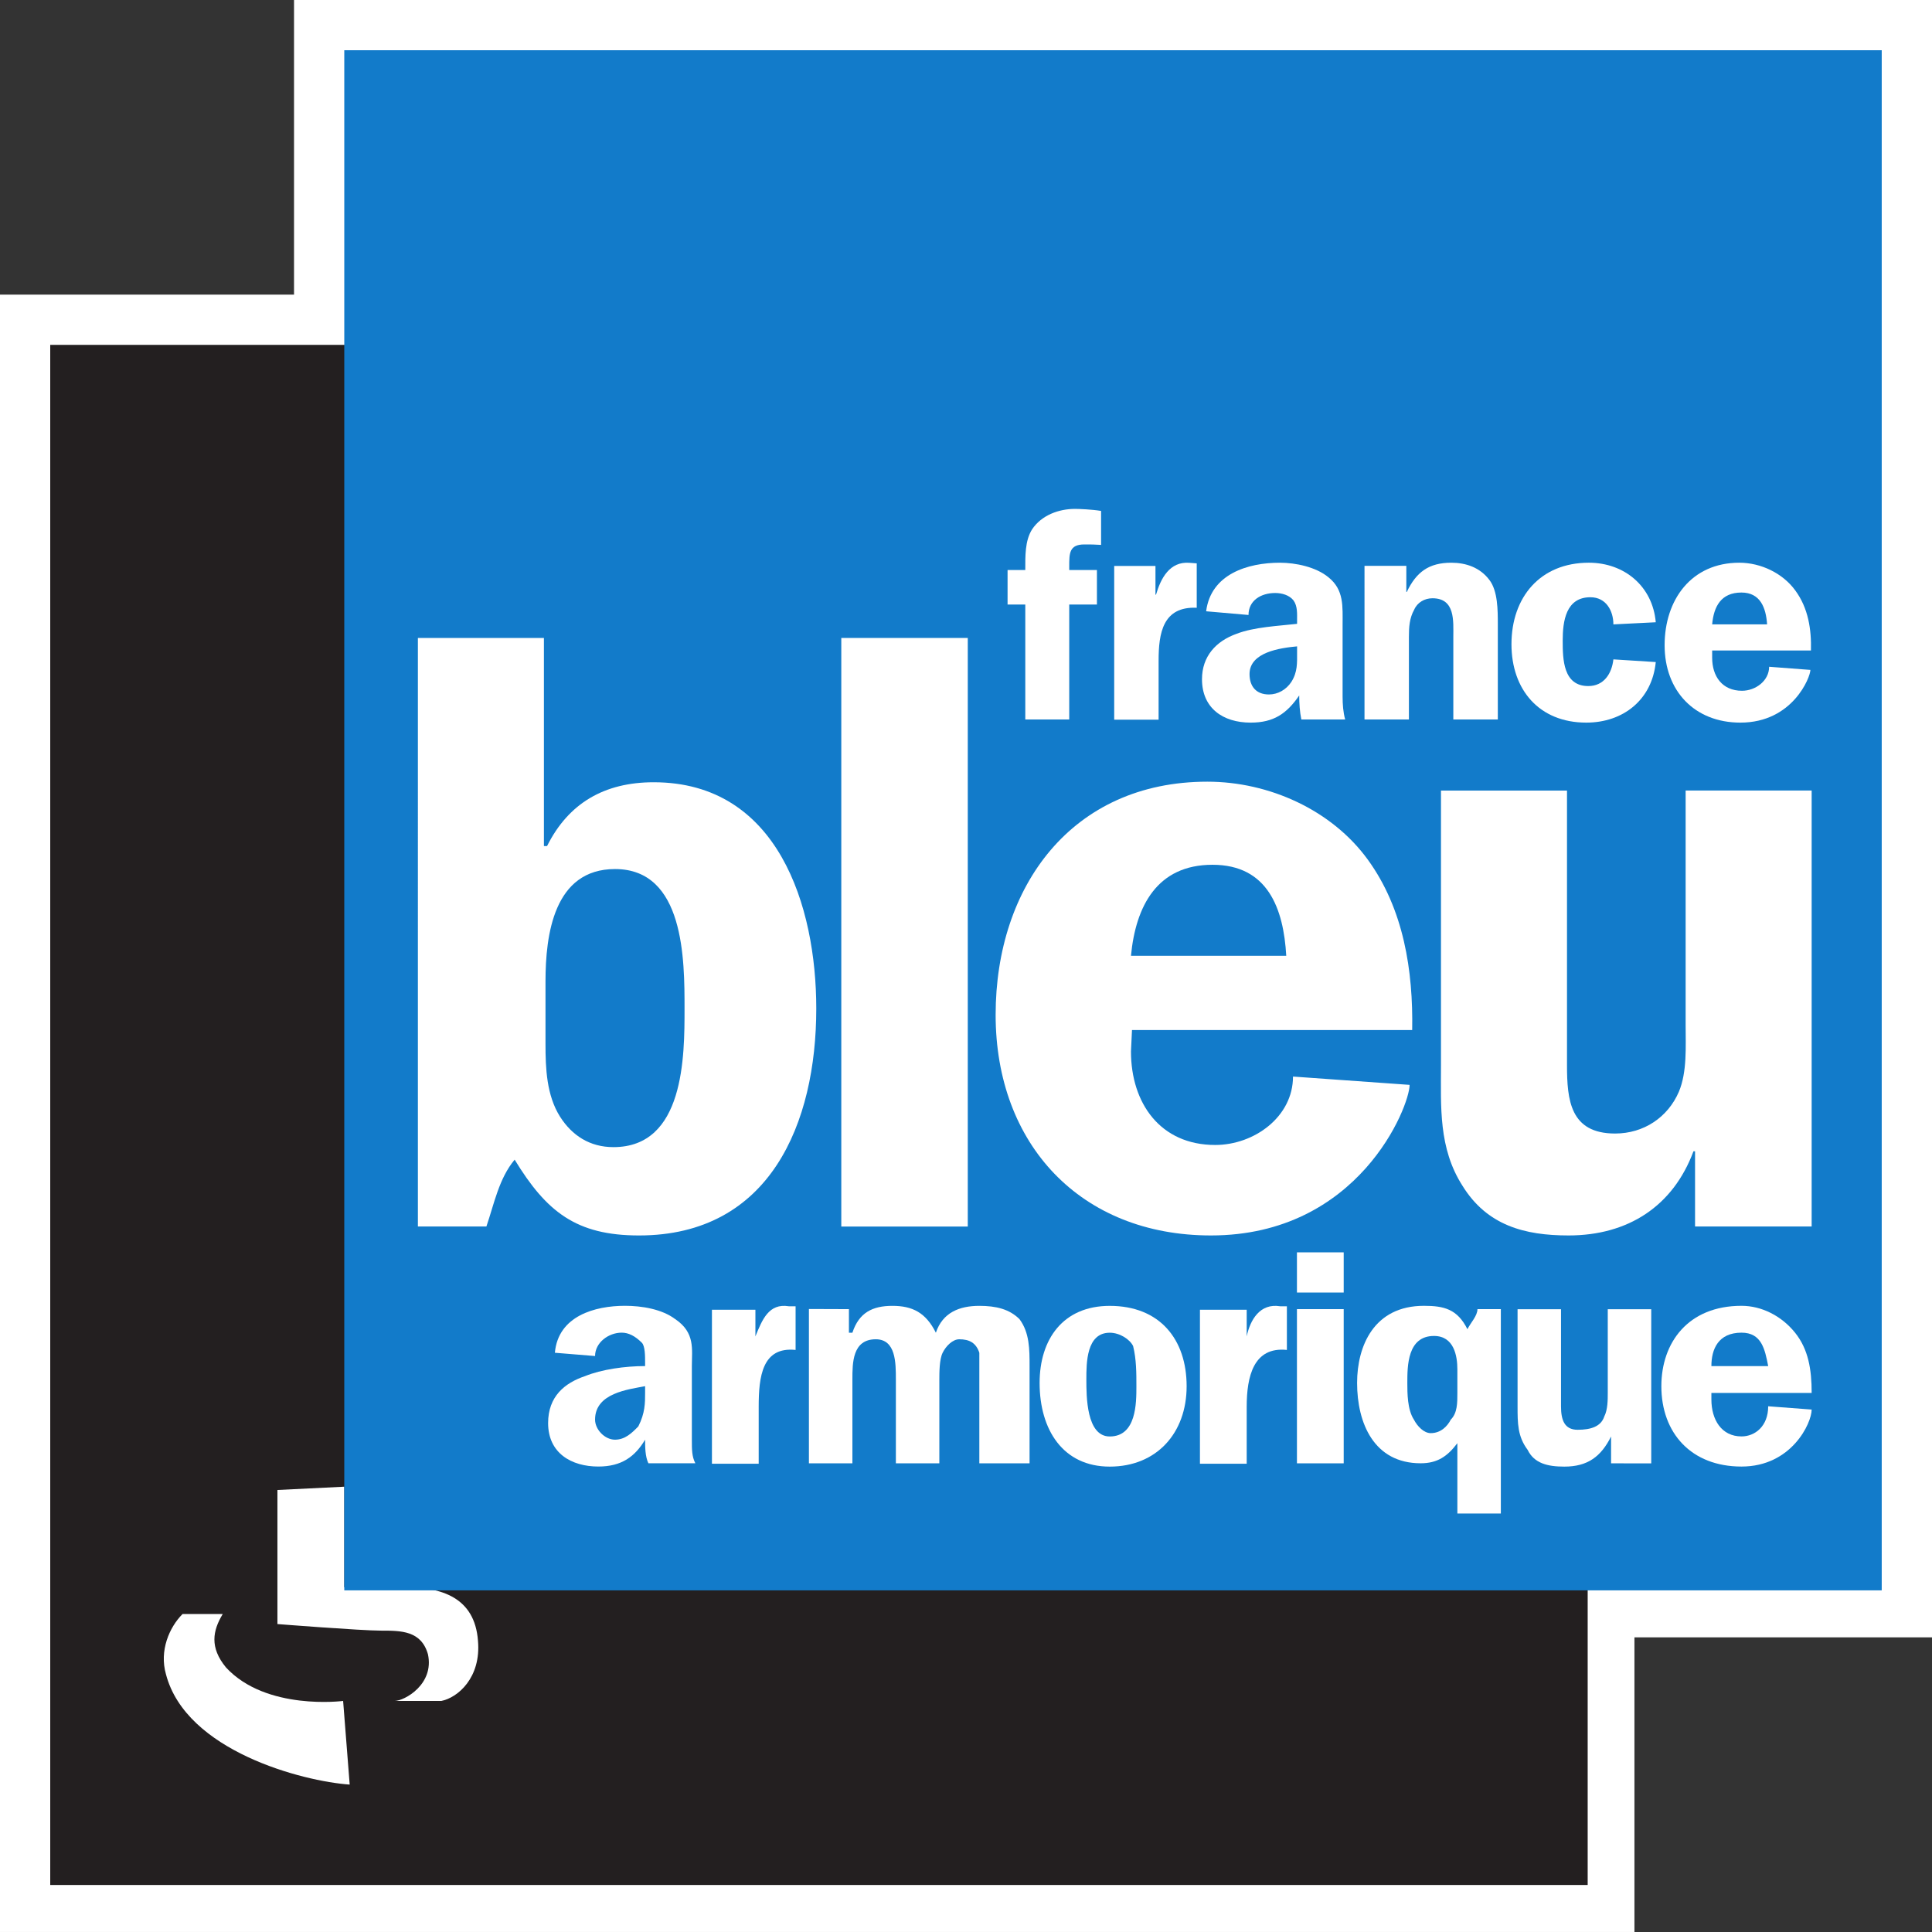 <svg stroke-linejoin="round" xmlns="http://www.w3.org/2000/svg" fill-rule="evenodd" xml:space="preserve" height="600" width="600" version="1.2" xmlns:ooo="http://xml.openoffice.org/svg/export" preserveAspectRatio="xMidYMid" stroke-width="28.222" viewBox="0 0 15875 15875"><rect x="0" y="0" width="15875" height="15875" fill="#333333" stroke="none"/><defs class="TextShapeIndex"/><defs class="EmbeddedBulletChars"/><path fill="#fff" d="m15875 0h-13459v2420.9h-2416v13454h13430v-2421h2445z"/><path d="m412.75 2833.7h12633v12655h-12633z" fill="#231f20"/><path fill="#fff" d="m2279.6 12243 549.27-26.988v825.5h493.71c303.21 0 577.85 82.55 604.84 439.74 26.988 303.21-165.1 468.31-301.62 495.3h-384.18c80.962 0 328.61-136.52 274.64-384.18-55.562-193.68-220.66-193.68-385.76-193.68-163.51 0-850.9-53.975-850.9-53.975z"/><path fill="#fff" d="m1500.2 13262c-109.54 109.54-192.09 301.62-136.52 495.3 165.1 631.82 1125.5 879.48 1509.7 906.46l-53.975-687.39s-631.82 82.55-962.02-274.64c-136.52-165.1-109.54-303.21-26.988-439.74h-330.2z"/><path d="m2828.9 412.75h12633v12655h-12633z" fill="#127bca"/><g fill="#fff"><path d="m5300.7 11390c-136.52 26.988-411.16 55.563-411.16 274.64 0 82.55 80.962 165.1 163.51 165.1 82.55 0 138.11-53.975 192.09-109.54 55.562-109.54 55.562-192.09 55.562-274.64zm26.988 633.41c-26.988-55.563-26.988-138.11-26.988-193.68-82.55 138.11-192.09 220.66-384.18 220.66-220.66 0-412.75-109.54-412.75-357.19 0-220.66 138.11-330.2 303.21-385.76 136.52-55.562 328.61-82.55 493.71-82.55v-26.987c0-55.563 0-138.11-26.988-165.1-55.562-55.563-109.54-82.55-165.1-82.55-109.54 0-219.08 82.55-219.08 192.09l-330.2-26.987c26.988-303.21 330.2-385.76 576.26-385.76 138.11 0 303.21 26.988 412.75 109.54 165.1 111.12 136.52 247.65 136.52 385.76v604.84c0 82.55 0 138.11 28.575 193.68z"/><path d="m6207.1 10762v219.08c55.562-136.52 109.54-274.64 274.64-247.65h55.562v358.78c-274.64-28.575-303.21 219.08-303.21 466.72v468.31h-384.18v-1265.2z"/><path d="m6975.5 10757v193.68h28.575c53.975-165.1 165.1-220.66 328.61-220.66 165.1 0 274.64 55.563 357.19 220.66 55.562-165.1 192.09-220.66 357.19-220.66 138.11 0 247.65 26.988 330.2 109.54 82.55 111.12 82.55 247.65 82.55 385.76v798.51h-412.75v-688.98-219.08c-26.988-82.55-82.55-111.12-165.1-111.12-53.975 0-109.54 55.562-136.52 111.12-26.988 53.975-26.988 165.1-26.988 219.08v688.98h-357.19v-688.98c0-136.52 0-330.2-165.1-330.2-192.09 0-192.09 193.68-192.09 330.2v688.98h-357.3v-1268z"/><path d="m8926.5 11335c0 138.11 0 468.31 192.09 468.31 219.08 0 219.08-274.64 219.08-412.75 0-109.54 0-220.66-26.988-330.2-26.988-55.562-109.54-109.54-192.09-109.54-192.09 0-192.09 247.65-192.09 384.18zm823.91 55.562c0 385.76-247.65 660.4-631.82 660.4-384.18 0-576.26-303.21-576.26-687.39 0-358.78 192.09-633.41 576.26-633.41 411.16 0 631.82 274.64 631.82 660.4z"/><path d="m10244 10762v219.08c28.575-136.52 109.54-274.64 274.64-247.65h55.562v358.78c-274.64-28.575-330.2 219.08-330.2 466.72v468.31h-384.17v-1265.2z"/><path d="m11041 12024h-384.18v-1267h384.18zm0-1403.4h-384.18v-330.2h384.18z"/><path d="m11975 11252c0-109.54-26.987-274.64-192.09-274.64-219.08 0-219.08 247.65-219.08 385.76 0 82.55 0 219.08 53.975 301.62 28.575 55.562 82.55 111.12 138.11 111.12 82.55 0 136.52-55.563 165.1-111.12 53.975-53.975 53.975-136.52 53.975-219.08zm357.19-301.62v1485.9h-357.19v-577.85c-82.55 109.54-165.1 165.1-301.62 165.1-384.18 0-522.29-330.2-522.29-660.4 0-303.21 138.11-633.41 549.28-633.41 165.1 0 274.64 26.988 357.19 192.09 26.988-53.975 82.55-109.54 82.55-165.1h192.09z"/><path d="m13238 12024v-220.66c-82.55 165.1-192.09 247.65-384.18 247.65-138.11 0-247.65-26.987-301.62-138.11-82.55-109.54-82.55-219.08-82.55-357.19v-798h357v798.51c0 109.54 26.987 192.09 136.52 192.09 109.54 0 192.09-26.988 219.08-109.54 28.575-55.562 28.575-138.11 28.575-192.09v-689h357.19v1266.8z"/><path d="m14529 11225c-26.988-138.11-53.975-274.64-219.08-274.64-192.09 0-247.65 136.52-247.65 274.64zm-466.72 220.66v53.975c0 165.1 82.55 303.21 247.65 303.21 109.54 0 219.08-82.55 219.08-247.65l357.19 26.988c0 111.12-165.1 468.31-576.26 468.31-412.75 0-658.81-274.64-658.81-660.4 0-357.19 219.08-660.4 658.81-660.4 165.1 0 328.61 82.55 439.74 220.66 109.54 136.52 136.52 301.62 136.52 495.3z"/><g stroke-linejoin="round" fill-rule="evenodd" stroke-width="28.321"><path d="m4482.3 8579.2c0 197.99 8.345 421.03 119.86 597.02 98.62 154.75 245.03 249.58 438.48 249.58 584.13 0 584.13-747.23 584.13-1138.7 0-399.03 0-1146.2-571.23-1146.2-502.96 0-571.23 540.88-571.23 923.22zm-1048.5-3337.2h1035.5v1709.9h25.792c176-352.76 471.85-524.2 876.19-524.2 1021.9 0 1335.9 1018.1 1335.9 1859.3 0 940.68-378.55 1864.6-1456.5 1864.6-515.09 0-760.12-193.45-1021.9-622.82-128.96 154.75-167.66 360.34-232.13 549.23h-562.89z"/><path d="m6912.8 5242h1039.3v4836.4h-1039.3z"/><path d="m10569 7853.7c-22-386.9-150.97-747.99-606.13-747.99s-631.16 339.86-669.86 747.99zm-1267.6 609.93-8.345 176c0 424.82 240.48 768.47 691.85 768.47 321.65 0 639.51-232.13 639.51-562.13l958.13 68.275c0 176-416.48 1237.3-1632.5 1237.3-1069.6 0-1769.1-747.23-1769.1-1813.1 0-1056 626.62-1915.5 1739.5-1915.5 506.76 0 1021.9 232.13 1318.4 640.26 296.62 408.13 373.24 914.89 364.89 1400.4z"/><path d="m13928 10078v-618.27h-12.896c-167.65 451.37-537.09 691.85-1026.4 691.85-361.1 0-669.86-81.93-871.64-408.13-197.99-309.51-176.76-648.61-176.76-992.27v-2255.3h1035.5v2255.3c0 287.52 25.793 562.89 395.24 562.89 235.93 0 433.92-133.52 524.2-343.65 68.274-163.1 55.378-369.44 55.378-549.99v-1924.6h1035.5v3582.2z"/><path d="m8785.8 5911.9h-361.1v-944.47h-145.65v-283.72h145.65c0-111.51-3.793-240.48 56.137-334.55 77.378-116.07 219.24-167.66 351.99-167.66 30.344 0 137.31 3.793 214.68 16.69v279.17c-55.378-3.793-81.171-3.793-137.31-3.793-124.42 0-124.42 72.826-124.42 180.55v29.586h227.59v283.72h-227.59z"/><path d="m9494.3 4650.3v235.93h4.552c38.69-132.76 111.51-274.61 274.61-261.72l59.93 4.552v364.89c-279.17-12.896-313.31 210.14-313.31 433.92v485.51h-364.88v-1263z"/><path d="m10658 5311.1c-137.31 12.896-390.69 47.034-390.69 227.59 0 103.17 56.138 167.66 159.31 167.66 72.827 0 141.86-38.69 184.35-103.17 51.586-81.93 47.033-154.75 47.033-245.03zm34.897 600.82c-12.896-63.723-17.448-132.76-17.448-197.24-103.17 150.21-210.14 223.03-399.03 223.03-228.34 0-399.79-119.86-399.79-356.55 0-188.89 116.07-313.31 283.72-373.24 145.65-56.137 343.65-64.482 497.64-81.93v-29.586c0-51.586 4.552-116.07-29.586-163.1-34.137-43.24-94.826-60.688-150.21-60.688-116.07 0-219.24 60.688-219.24 180.55l-348.2-30.344c38.69-304.96 339.86-399.03 606.13-399.03 128.21 0 295.86 34.138 399.03 119.86 128.96 103.17 116.07 240.48 116.07 391.44v587.92c0 64.482 4.553 128.96 21.242 188.89z"/><path d="m11212 4649.6h343.65v214.68h3.792c77.378-163.1 180.55-240.48 365.65-240.48 119.86 0 235.92 38.689 313.31 141.86 69.034 90.274 69.034 248.82 69.034 364.89v781.37h-365.65v-678.2c0-128.96 17.448-317.85-171.44-317.85-64.482 0-124.42 34.138-150.21 94.068-38.689 69.034-43.241 141.86-43.241 223.79v678.2h-364.89z"/><path d="m13257 5130.5c0-111.51-59.93-223.03-188.89-223.03-201.79 0-227.58 197.24-227.58 355.79 0 154.75 3.793 373.99 210.14 373.99 128.96 0 193.45-103.17 206.34-219.24l348.2 22c-30.344 308.75-266.27 497.64-571.23 497.64-386.9 0-614.47-270.07-614.47-644.06 0-386.13 235.93-669.86 635.72-669.86 292.06 0 524.2 193.45 550 489.3z"/><path d="m14520 5130.5c-9.104-137.31-56.138-261.72-210.9-261.72-167.65 0-227.58 115.3-240.48 261.72zm-451.37 214.68v59.93c0 150.96 81.931 270.83 245.03 270.83 111.51 0 223.03-81.93 223.03-197.24l339.1 25.792c0 59.93-145.65 433.17-575.02 433.17-377.78 0-622.82-261.72-622.82-635.72 0-373.24 219.24-678.2 613.71-678.2 176.76 0 356.55 85.723 459.72 227.59 107.72 145.65 133.52 322.41 128.96 493.85z"/></g></g></svg>
